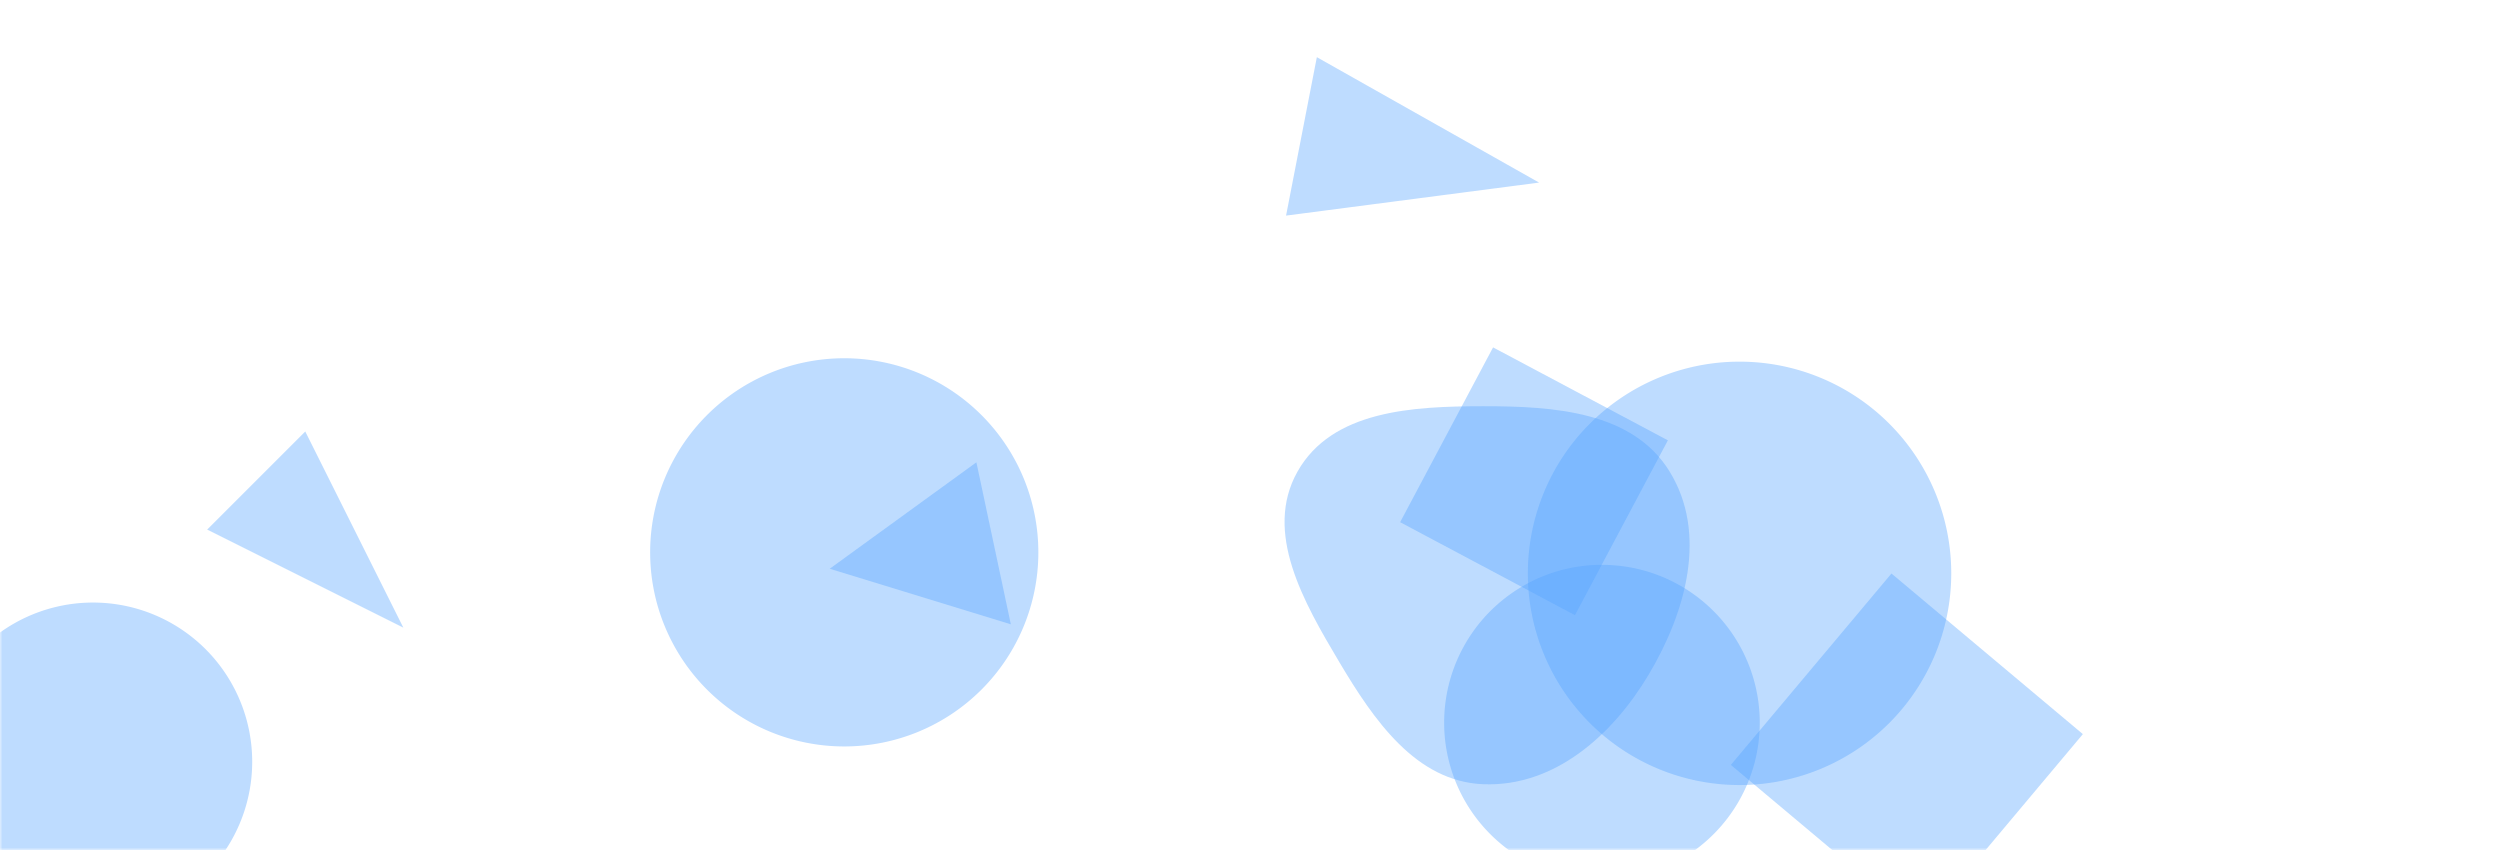 <svg xmlns="http://www.w3.org/2000/svg" version="1.1" xmlns:xlink="http://www.w3.org/1999/xlink" xmlns:svgjs="http://svgjs.dev/svgjs" width="500" height="170" preserveAspectRatio="none" viewBox="0 0 500 170"><g mask="url(&quot;#SvgjsMask1074&quot;)" fill="none"><path d="M130.03 110.47 a38.82 38.82 0 1 0 77.64 0 a38.82 38.82 0 1 0 -77.64 0z" fill="rgba(86, 165, 255, 0.38)" class="triangle-float2"></path><path d="M165.938 113.75L202.168 124.864 195.28 92.461z" fill="rgba(86, 165, 255, 0.38)" class="triangle-float3"></path><path d="M-13.24 152.35 a31.84 31.84 0 1 0 63.68 0 a31.84 31.84 0 1 0 -63.68 0z" fill="rgba(86, 165, 255, 0.38)" class="triangle-float3"></path><path d="M288.83 144.53 a31.56 31.56 0 1 0 63.12 0 a31.56 31.56 0 1 0 -63.12 0z" fill="rgba(86, 165, 255, 0.38)" class="triangle-float3"></path><path d="M263.37 11.435L257.212 43.12 307.818 36.516z" fill="rgba(86, 165, 255, 0.38)" class="triangle-float2"></path><path d="M61.052 86.297L41.434 105.915 80.67 125.533z" fill="rgba(86, 165, 255, 0.38)" class="triangle-float2"></path><path d="M378.292 114.702L346.169 152.983 384.451 185.106 416.573 146.824z" fill="rgba(86, 165, 255, 0.38)" class="triangle-float3"></path><path d="M298.614 69.477L280.024 104.44 314.987 123.03 333.577 88.067z" fill="rgba(86, 165, 255, 0.38)" class="triangle-float1"></path><path d="M305.57 114.67 a42.34 42.34 0 1 0 84.68 0 a42.34 42.34 0 1 0 -84.68 0z" fill="rgba(86, 165, 255, 0.38)" class="triangle-float2"></path><path d="M296.663,156.845C310.843,157.412,322.502,147.078,329.76,134.883C337.219,122.351,341.562,106.685,333.904,94.274C326.502,82.278,310.759,81.236,296.663,81.245C282.588,81.254,266.407,82.055,259.501,94.319C252.666,106.458,260.738,120.432,267.856,132.407C274.751,144.009,283.178,156.306,296.663,156.845" fill="rgba(86, 165, 255, 0.38)" class="triangle-float2"></path></g><defs><mask id="SvgjsMask1074"><rect width="500" height="170" fill="#ffffff"></rect></mask><style>
                @keyframes float1 {
                    0%{transform: translate(0, 0)}
                    50%{transform: translate(-10px, 0)}
                    100%{transform: translate(0, 0)}
                }

                .triangle-float1 {
                    animation: float1 5s infinite;
                }

                @keyframes float2 {
                    0%{transform: translate(0, 0)}
                    50%{transform: translate(-5px, -5px)}
                    100%{transform: translate(0, 0)}
                }

                .triangle-float2 {
                    animation: float2 4s infinite;
                }

                @keyframes float3 {
                    0%{transform: translate(0, 0)}
                    50%{transform: translate(0, -10px)}
                    100%{transform: translate(0, 0)}
                }

                .triangle-float3 {
                    animation: float3 6s infinite;
                }
            </style></defs></svg>